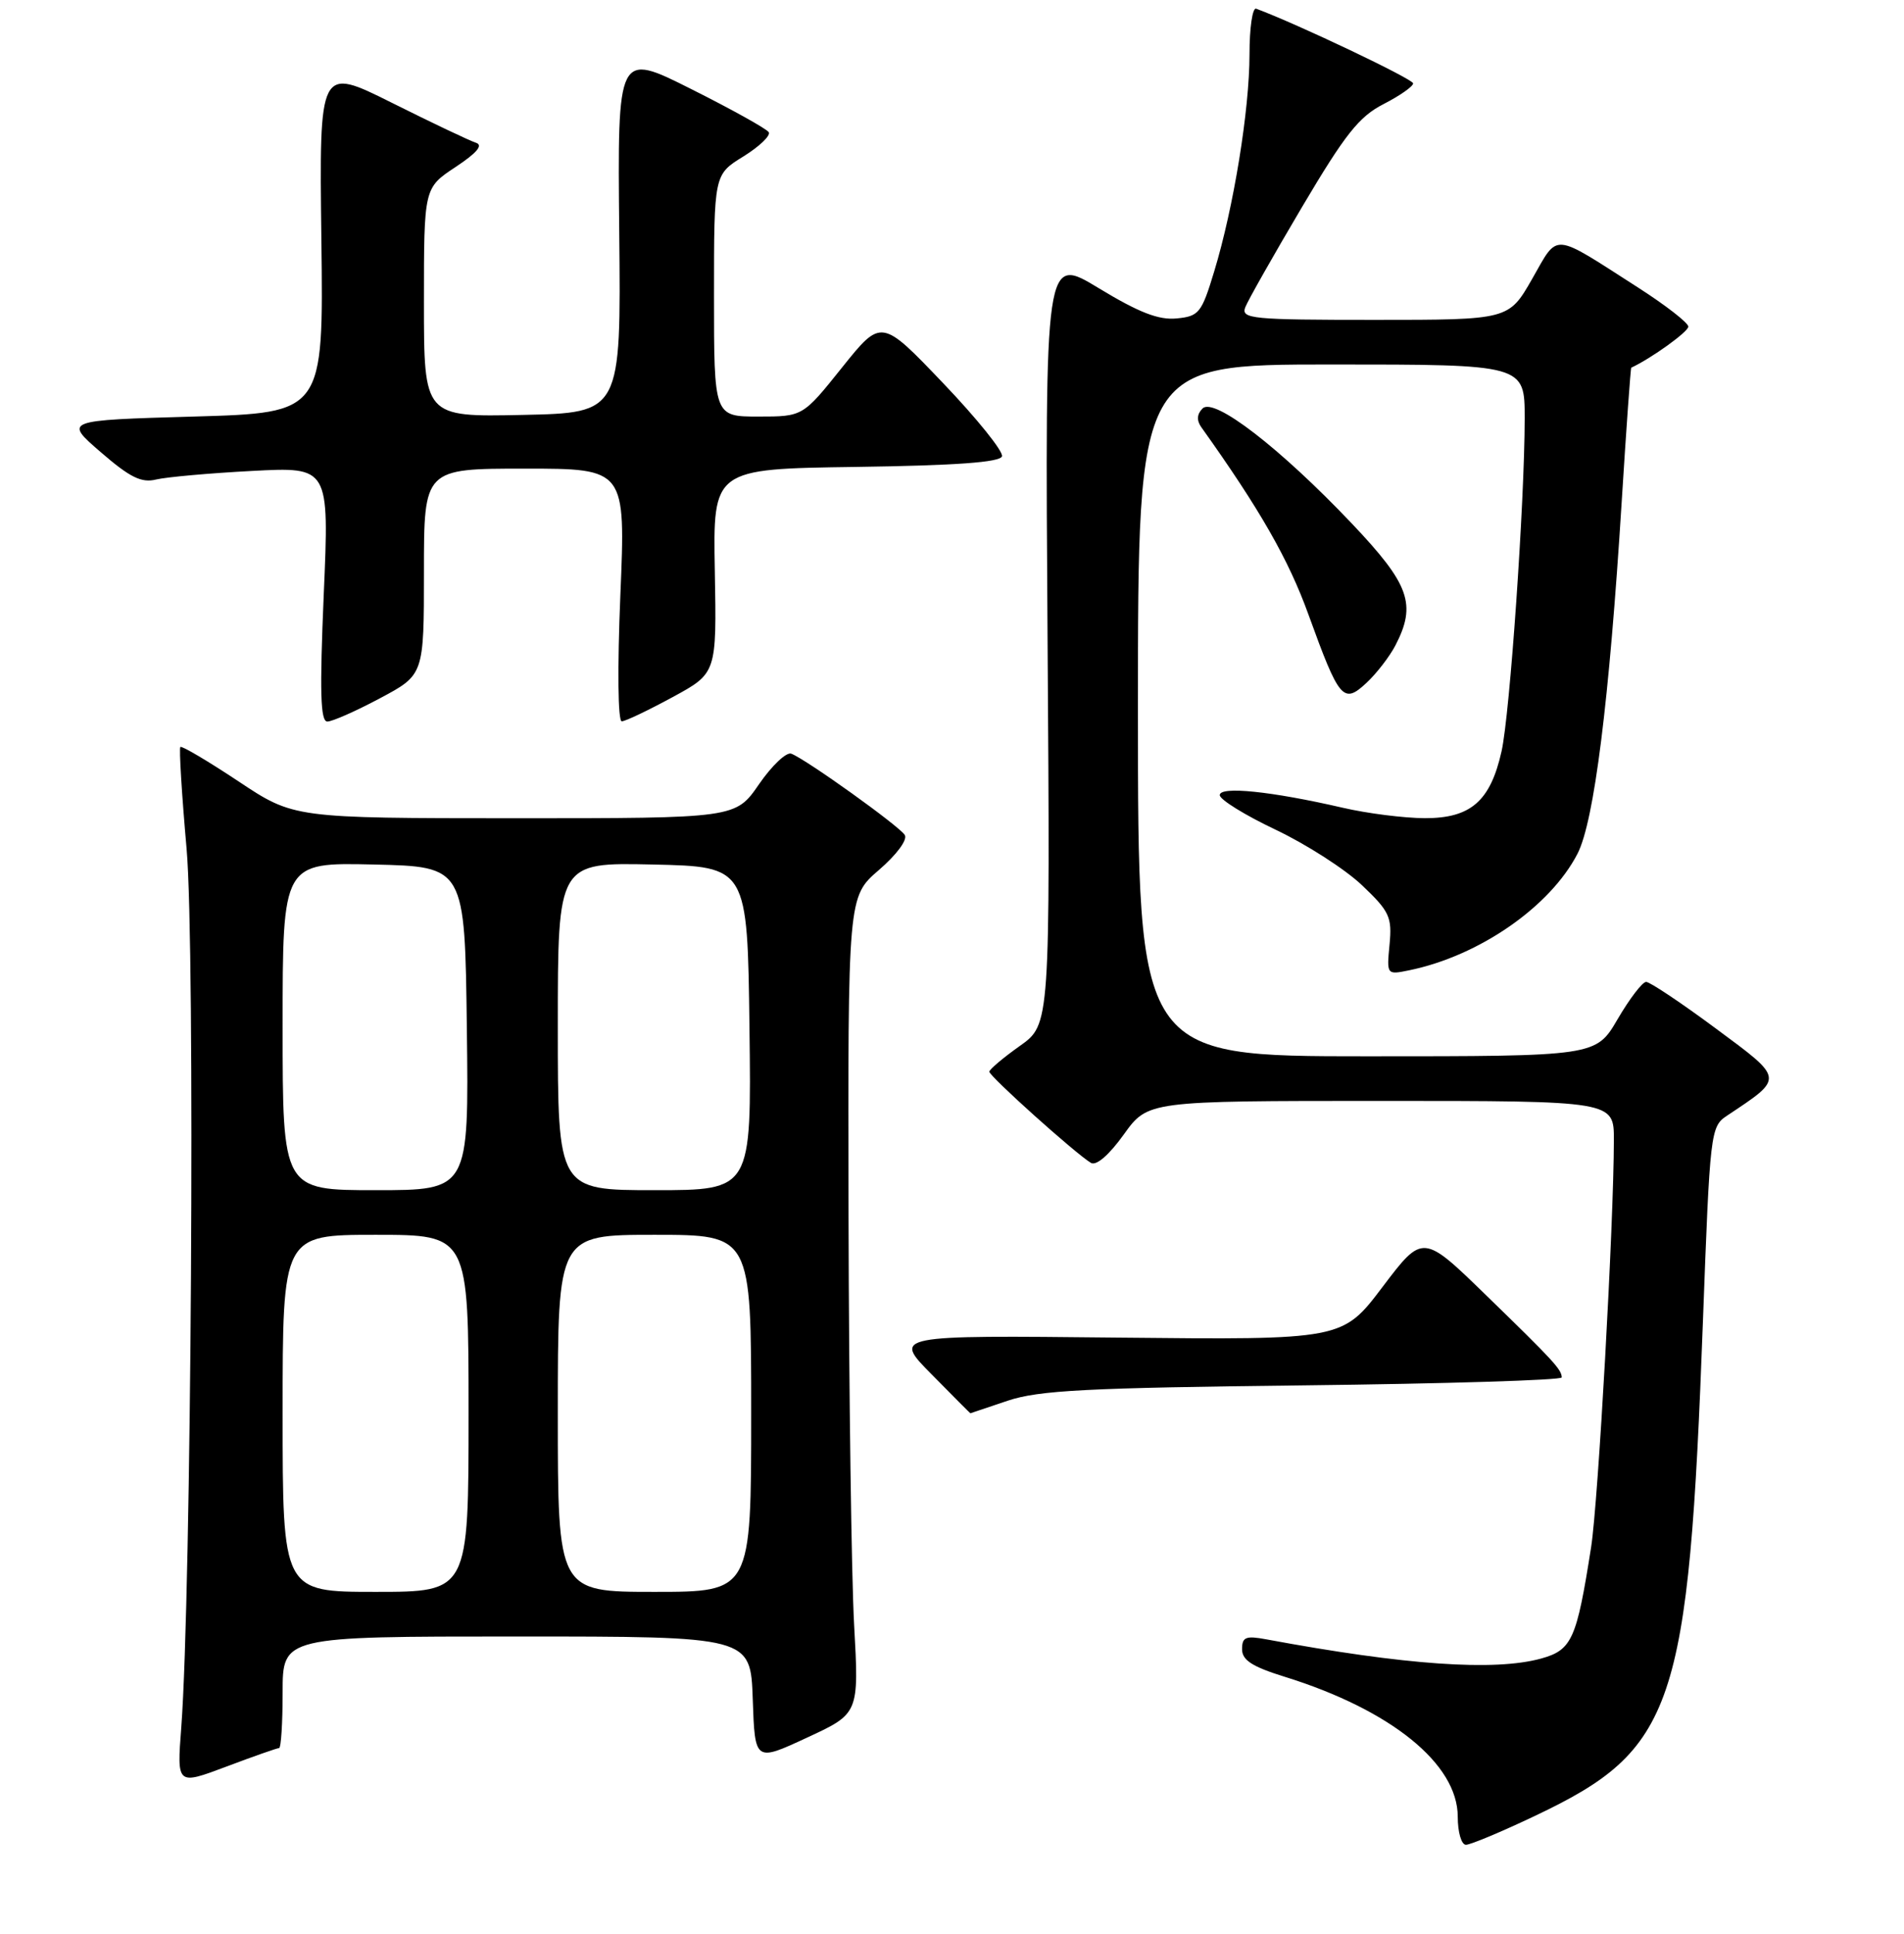 <?xml version="1.0" encoding="UTF-8" standalone="no"?>
<!DOCTYPE svg PUBLIC "-//W3C//DTD SVG 1.1//EN" "http://www.w3.org/Graphics/SVG/1.1/DTD/svg11.dtd" >
<svg xmlns="http://www.w3.org/2000/svg" xmlns:xlink="http://www.w3.org/1999/xlink" version="1.1" viewBox="0 0 256 260">
 <g >
 <path fill="currentColor"
d=" M 206.35 244.13 C 225.18 235.20 227.04 229.74 228.97 177.50 C 229.91 152.16 229.99 151.46 232.18 150.00 C 239.93 144.84 239.97 145.13 230.68 138.25 C 226.04 134.81 221.83 132.00 221.33 132.00 C 220.83 132.00 219.11 134.25 217.50 137.00 C 214.58 142.00 214.58 142.00 183.79 142.00 C 153.00 142.00 153.00 142.00 153.00 95.50 C 153.00 49.00 153.00 49.00 179.00 49.00 C 205.00 49.00 205.00 49.00 205.00 56.25 C 204.99 67.51 203.01 95.99 201.89 101.00 C 200.39 107.70 197.75 110.00 191.58 109.99 C 188.78 109.98 183.80 109.35 180.50 108.58 C 170.91 106.37 164.00 105.66 164.00 106.89 C 164.00 107.49 167.38 109.58 171.51 111.54 C 175.64 113.50 180.87 116.86 183.12 119.00 C 186.84 122.53 187.18 123.28 186.83 126.98 C 186.44 131.05 186.45 131.06 189.47 130.44 C 198.88 128.51 208.42 121.90 212.10 114.77 C 214.34 110.43 216.37 94.27 218.04 67.50 C 218.66 57.60 219.24 49.47 219.33 49.43 C 222.03 48.17 227.00 44.60 227.00 43.91 C 227.00 43.40 223.96 41.04 220.25 38.66 C 208.52 31.14 209.59 31.23 206.00 37.50 C 202.85 43.00 202.85 43.00 184.82 43.00 C 168.30 43.00 166.84 42.86 167.43 41.31 C 167.79 40.38 171.23 34.31 175.07 27.82 C 180.86 18.04 182.73 15.67 186.03 13.99 C 188.21 12.87 190.00 11.62 190.00 11.21 C 190.00 10.63 174.47 3.24 168.90 1.17 C 168.40 0.98 168.00 3.74 168.00 7.29 C 168.00 14.77 165.87 27.89 163.25 36.50 C 161.56 42.08 161.21 42.52 158.20 42.81 C 155.79 43.05 153.12 42.01 147.73 38.74 C 140.50 34.35 140.50 34.35 140.85 86.04 C 141.20 137.72 141.20 137.72 137.12 140.61 C 134.88 142.20 133.03 143.76 133.02 144.07 C 133.00 144.67 144.62 155.10 146.68 156.33 C 147.40 156.76 149.12 155.27 151.10 152.51 C 154.34 148.00 154.34 148.00 185.67 148.00 C 217.00 148.00 217.00 148.00 216.99 153.25 C 216.98 164.50 214.89 201.84 213.93 208.00 C 211.99 220.39 211.36 221.81 207.22 222.96 C 200.96 224.69 188.97 223.86 170.25 220.38 C 167.50 219.87 167.00 220.07 167.00 221.71 C 167.00 223.18 168.36 224.06 172.75 225.42 C 187.02 229.86 196.00 237.12 196.00 244.23 C 196.00 246.31 196.49 248.00 197.10 248.00 C 197.71 248.00 201.87 246.26 206.35 244.13 Z  M 37.52 235.00 C 37.79 235.00 38.00 231.62 38.00 227.50 C 38.00 220.00 38.00 220.00 69.46 220.00 C 100.92 220.00 100.92 220.00 101.21 228.42 C 101.50 236.85 101.50 236.85 108.50 233.60 C 115.50 230.36 115.50 230.36 114.84 218.43 C 114.48 211.87 114.14 187.16 114.09 163.53 C 114.00 120.55 114.00 120.55 118.17 116.96 C 120.55 114.91 122.05 112.89 121.65 112.25 C 120.91 111.05 108.40 102.09 106.39 101.32 C 105.73 101.07 103.78 102.92 102.05 105.43 C 98.90 110.00 98.90 110.00 69.20 110.00 C 39.50 109.99 39.50 109.99 32.05 105.03 C 27.95 102.31 24.44 100.23 24.25 100.42 C 24.06 100.61 24.44 106.78 25.09 114.13 C 26.26 127.37 25.73 214.21 24.37 232.25 C 23.78 239.99 23.78 239.99 30.41 237.50 C 34.06 236.12 37.26 235.00 37.52 235.00 Z  M 135.50 188.30 C 139.69 186.90 146.16 186.57 175.25 186.24 C 194.36 186.02 209.99 185.54 209.98 185.17 C 209.96 184.11 208.95 183.00 199.87 174.18 C 191.31 165.85 191.31 165.85 185.90 172.99 C 180.50 180.13 180.50 180.13 150.28 179.82 C 120.06 179.50 120.06 179.50 125.25 184.75 C 128.10 187.64 130.45 190.00 130.47 189.99 C 130.48 189.98 132.75 189.23 135.50 188.30 Z  M 51.11 93.86 C 57.00 90.72 57.00 90.72 57.00 76.86 C 57.00 63.00 57.00 63.00 70.56 63.00 C 84.12 63.00 84.12 63.00 83.41 80.00 C 83.00 89.89 83.08 96.99 83.60 96.97 C 84.10 96.96 87.17 95.49 90.43 93.72 C 96.36 90.50 96.36 90.50 96.11 76.77 C 95.86 63.04 95.86 63.04 115.10 62.77 C 128.51 62.58 134.45 62.15 134.72 61.35 C 134.93 60.71 131.37 56.28 126.80 51.50 C 118.50 42.81 118.50 42.81 113.22 49.40 C 107.94 56.00 107.94 56.00 101.97 56.00 C 96.00 56.00 96.00 56.00 96.00 39.74 C 96.00 23.47 96.00 23.47 99.94 21.04 C 102.10 19.70 103.64 18.23 103.36 17.77 C 103.08 17.32 98.38 14.70 92.93 11.97 C 83.02 6.99 83.02 6.99 83.26 31.25 C 83.50 55.50 83.50 55.50 70.25 55.78 C 57.00 56.06 57.00 56.06 57.00 40.66 C 57.00 25.27 57.00 25.27 61.24 22.46 C 64.13 20.55 65.00 19.51 63.99 19.19 C 63.17 18.93 58.09 16.52 52.71 13.83 C 42.92 8.94 42.92 8.94 43.21 32.22 C 43.50 55.50 43.50 55.50 26.05 56.00 C 8.59 56.50 8.59 56.50 13.55 60.79 C 17.48 64.19 19.02 64.95 21.00 64.46 C 22.38 64.13 28.17 63.61 33.88 63.31 C 44.27 62.76 44.27 62.76 43.53 79.88 C 42.97 93.00 43.08 97.00 44.01 97.00 C 44.68 97.00 47.87 95.59 51.11 93.86 Z  M 187.60 86.80 C 190.49 81.24 189.54 78.58 181.75 70.37 C 172.10 60.21 163.23 53.37 161.69 54.91 C 160.93 55.67 160.87 56.51 161.52 57.43 C 169.39 68.46 173.25 75.21 175.92 82.60 C 180.08 94.08 180.61 94.71 183.75 91.78 C 185.09 90.53 186.82 88.28 187.60 86.80 Z  M 38.00 190.00 C 38.00 166.00 38.00 166.00 50.50 166.00 C 63.00 166.00 63.00 166.00 63.00 190.00 C 63.00 214.00 63.00 214.00 50.50 214.00 C 38.00 214.00 38.00 214.00 38.00 190.00 Z  M 75.00 190.00 C 75.00 166.00 75.00 166.00 88.00 166.00 C 101.00 166.00 101.00 166.00 101.00 190.00 C 101.00 214.00 101.00 214.00 88.00 214.00 C 75.00 214.00 75.00 214.00 75.00 190.00 Z  M 38.00 137.97 C 38.00 115.94 38.00 115.94 50.25 116.22 C 62.50 116.50 62.50 116.50 62.77 138.25 C 63.04 160.00 63.04 160.00 50.52 160.00 C 38.00 160.00 38.00 160.00 38.00 137.97 Z  M 75.00 137.97 C 75.00 115.94 75.00 115.94 87.75 116.22 C 100.50 116.50 100.50 116.50 100.77 138.25 C 101.04 160.00 101.04 160.00 88.02 160.00 C 75.00 160.00 75.00 160.00 75.00 137.97 Z "/>
</g>
</svg>